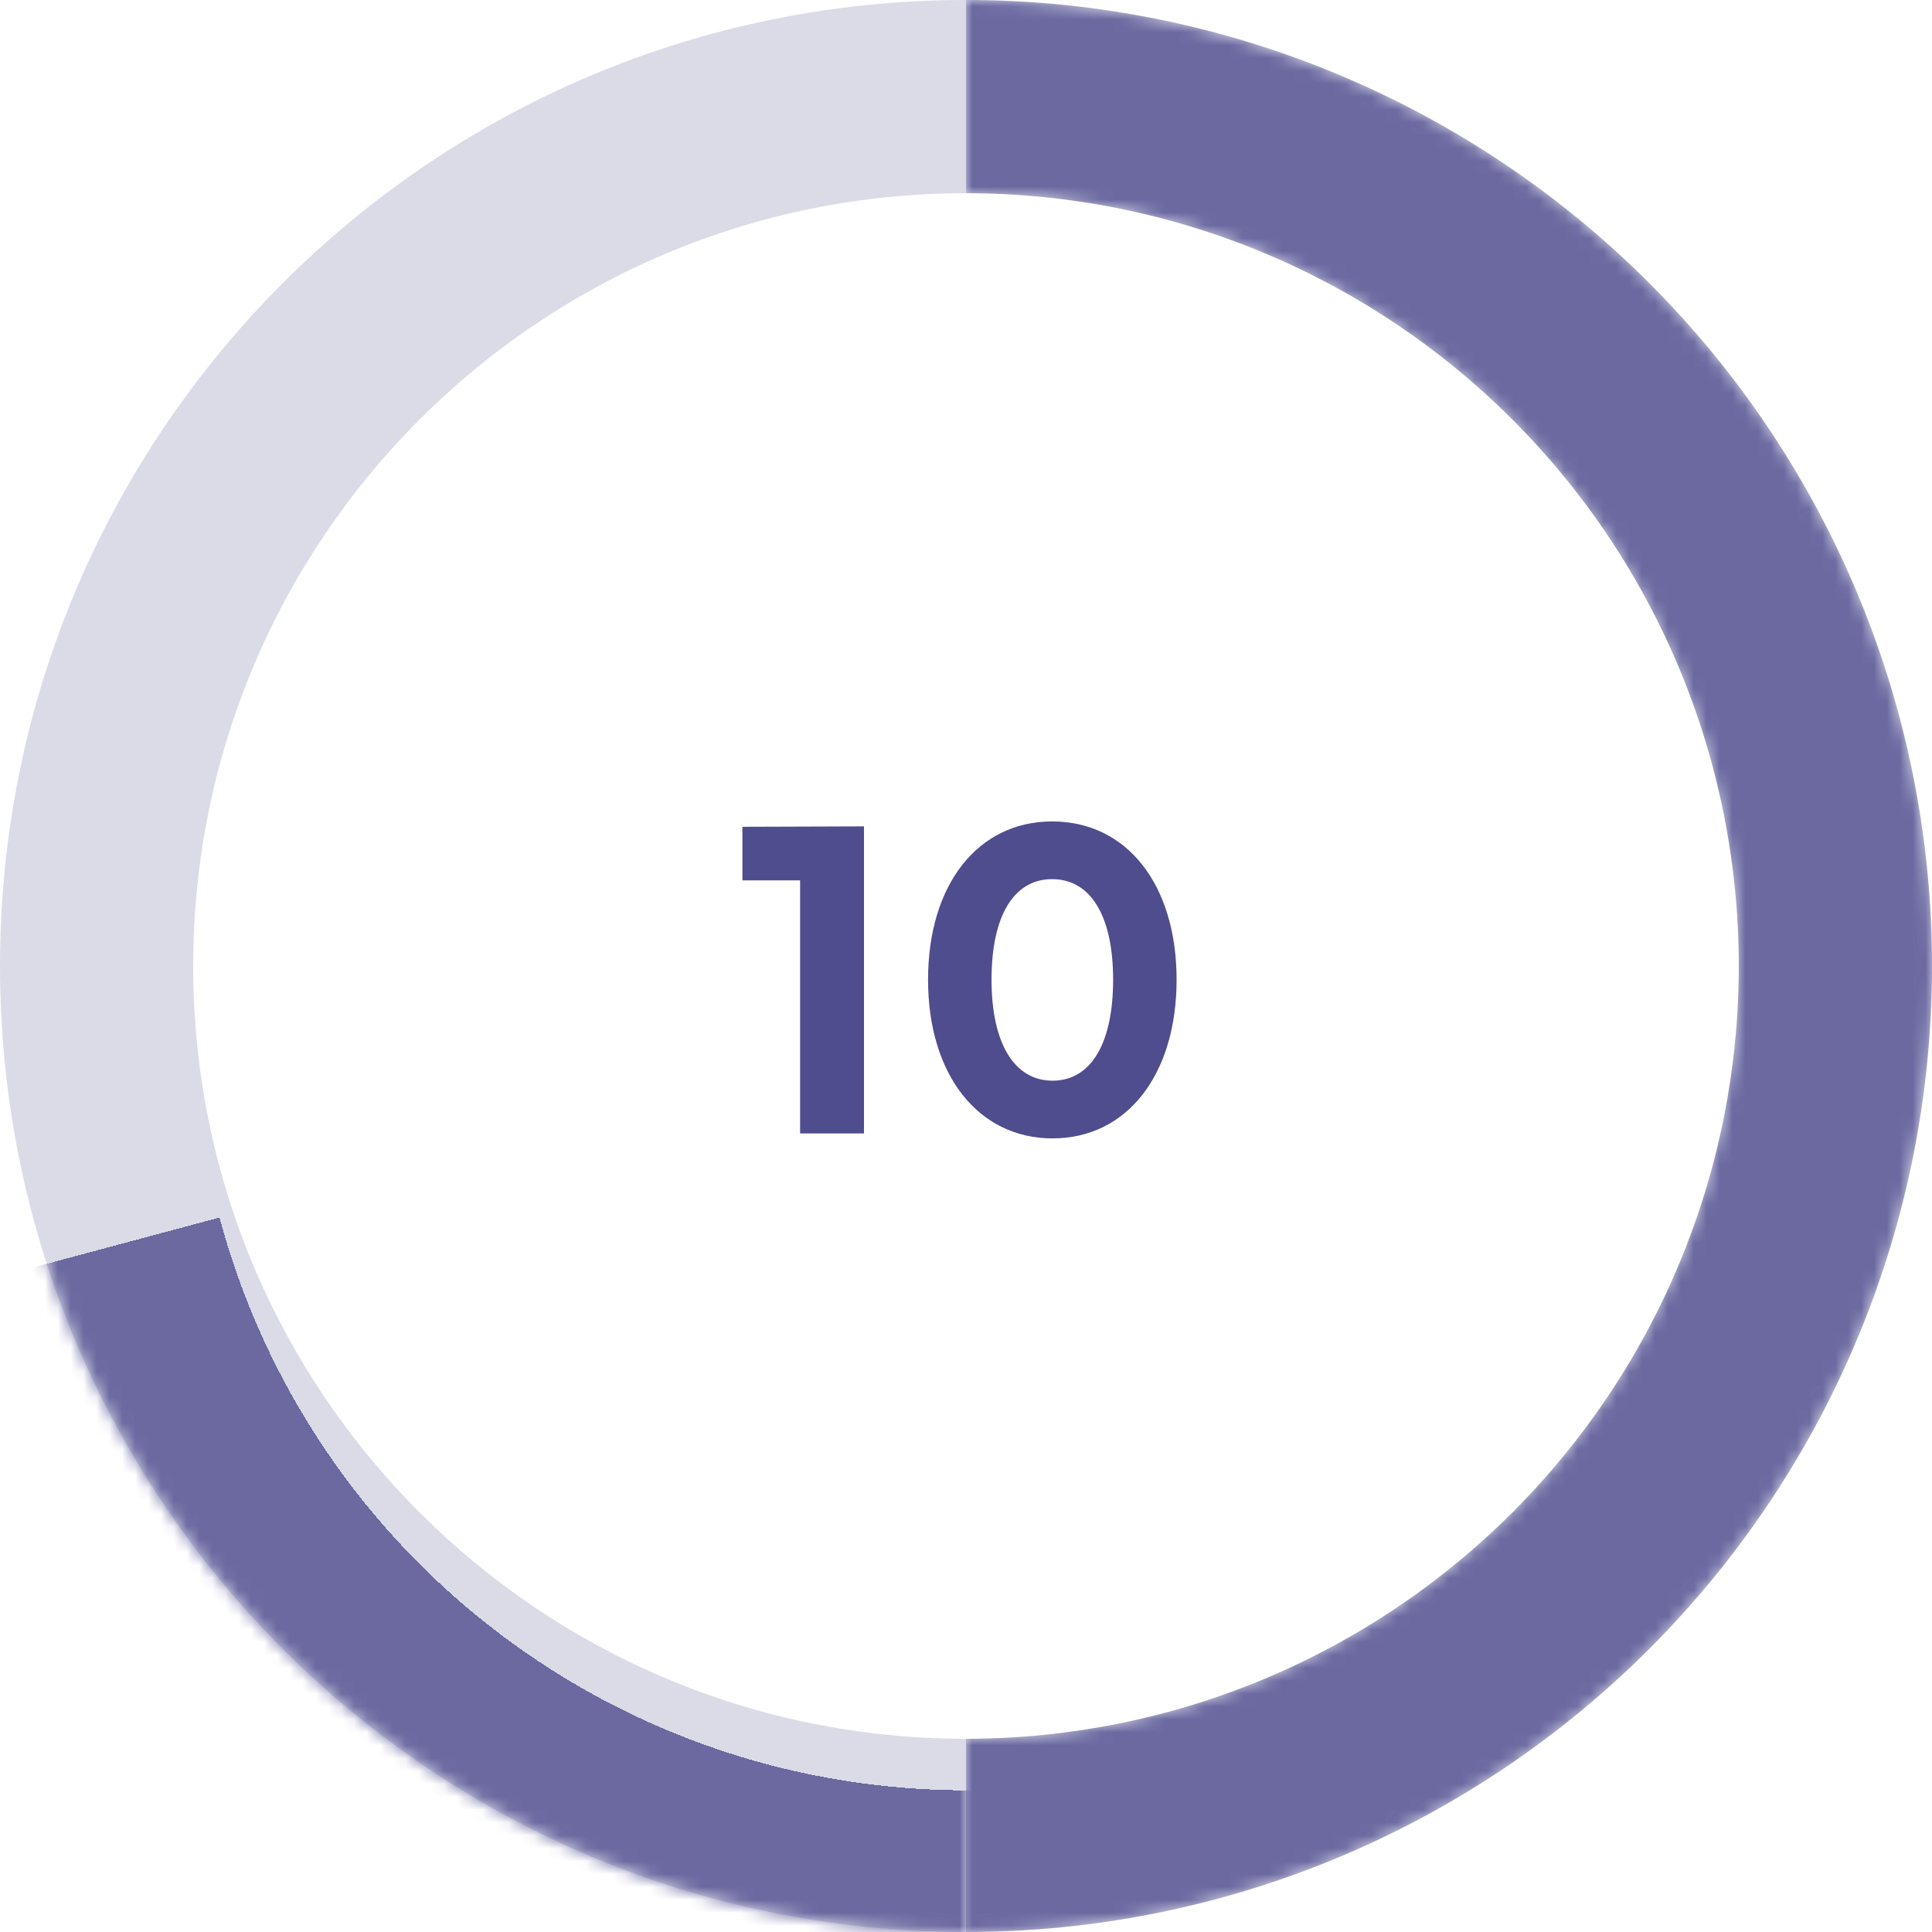 <svg width="150" height="150" viewBox="0 0 150 150" fill="none" xmlns="http://www.w3.org/2000/svg">
<g clip-path="url(#clip0_1309_3689)">
<path d="M0 75C0 116.421 33.579 150 75 150C116.421 150 150 116.421 150 75C150 33.579 116.421 0 75 0C33.579 0 0 33.579 0 75ZM135 75C135 108.137 108.137 135 75 135C41.863 135 15 108.137 15 75C15 41.863 41.863 15 75 15C108.137 15 135 41.863 135 75Z" fill="#4F4D8E" fill-opacity="0.2"/>
<mask id="mask0_1309_3689" style="mask-type:alpha" maskUnits="userSpaceOnUse" x="75" y="0" width="75" height="150">
<path d="M75 0C94.891 -2.37201e-07 113.968 7.902 128.033 21.967C142.098 36.032 150 55.109 150 75C150 94.891 142.098 113.968 128.033 128.033C113.968 142.098 94.891 150 75 150L75 135C90.913 135 106.174 128.679 117.426 117.426C128.679 106.174 135 90.913 135 75C135 59.087 128.679 43.826 117.426 32.574C106.174 21.321 90.913 15 75 15L75 0Z" fill="#FF4086"/>
</mask>
<g mask="url(#mask0_1309_3689)">
<path d="M75 -6.55671e-06C94.891 -5.05496e-06 113.968 7.902 128.033 21.967C142.098 36.032 150 55.109 150 75C150 94.891 142.098 113.968 128.033 128.033C113.968 142.098 94.891 150 75 150L75 135C90.913 135 106.174 128.679 117.426 117.426C128.679 106.174 135 90.913 135 75C135 59.087 128.679 43.826 117.426 32.574C106.174 21.321 90.913 15 75 15L75 -6.55671e-06Z" fill="#4F4D8E" fill-opacity="0.8"/>
</g>
<mask id="mask1_1309_3689" style="mask-type:alpha" maskUnits="userSpaceOnUse" x="0" y="0" width="75" height="150">
<path d="M75 150C55.109 150 36.032 142.098 21.967 128.033C7.902 113.968 6.55671e-06 94.891 6.55671e-06 75C6.55671e-06 55.109 7.902 36.032 21.967 21.967C36.032 7.902 55.109 8.05845e-06 75 6.55671e-06L75 15C59.087 15 43.826 21.321 32.574 32.574C21.321 43.826 15 59.087 15 75C15 90.913 21.321 106.174 32.574 117.426C43.826 128.679 59.087 135 75 135L75 150Z" fill="#FF4086"/>
</mask>
<g mask="url(#mask1_1309_3689)">
<g filter="url(#filter0_d_1309_3689)">
<path d="M147.444 55.589C152.593 74.802 149.897 95.274 139.952 112.5C130.006 129.726 113.625 142.296 94.411 147.444C75.198 152.593 54.726 149.897 37.5 139.952C20.274 130.006 7.704 113.625 2.556 94.411L17.044 90.529C21.163 105.9 31.219 119.005 45 126.961C58.781 134.918 75.158 137.074 90.529 132.955C105.9 128.837 119.005 118.781 126.961 105C134.918 91.219 137.074 74.842 132.956 59.471L147.444 55.589Z" fill="#4F4D8E" fill-opacity="0.8" shape-rendering="crispEdges"/>
</g>
</g>
</g>
<path d="M62.12 88H67.08V64.16L57.64 64.192V68.352H62.12V88ZM81.718 88.384C87.51 88.384 91.35 83.424 91.35 76.064C91.35 68.704 87.51 63.776 81.686 63.776C75.926 63.776 72.054 68.672 72.054 76.064C72.054 83.456 75.958 88.384 81.718 88.384ZM81.718 83.904C78.742 83.904 76.982 80.992 76.982 76.064C76.982 71.104 78.71 68.256 81.686 68.256C84.694 68.256 86.422 71.136 86.422 76.064C86.422 81.024 84.694 83.904 81.718 83.904Z" fill="#4F4D8E"/>
<defs>
<filter id="filter0_d_1309_3689" x="-1.444" y="55.589" width="155.445" height="102.412" filterUnits="userSpaceOnUse" color-interpolation-filters="sRGB">
<feFlood flood-opacity="0" result="BackgroundImageFix"/>
<feColorMatrix in="SourceAlpha" type="matrix" values="0 0 0 0 0 0 0 0 0 0 0 0 0 0 0 0 0 0 127 0" result="hardAlpha"/>
<feOffset dy="4"/>
<feGaussianBlur stdDeviation="2"/>
<feComposite in2="hardAlpha" operator="out"/>
<feColorMatrix type="matrix" values="0 0 0 0 0 0 0 0 0 0 0 0 0 0 0 0 0 0 0.25 0"/>
<feBlend mode="normal" in2="BackgroundImageFix" result="effect1_dropShadow_1309_3689"/>
<feBlend mode="normal" in="SourceGraphic" in2="effect1_dropShadow_1309_3689" result="shape"/>
</filter>
<clipPath id="clip0_1309_3689">
<rect width="150" height="150" fill="white"/>
</clipPath>
</defs>
</svg>
